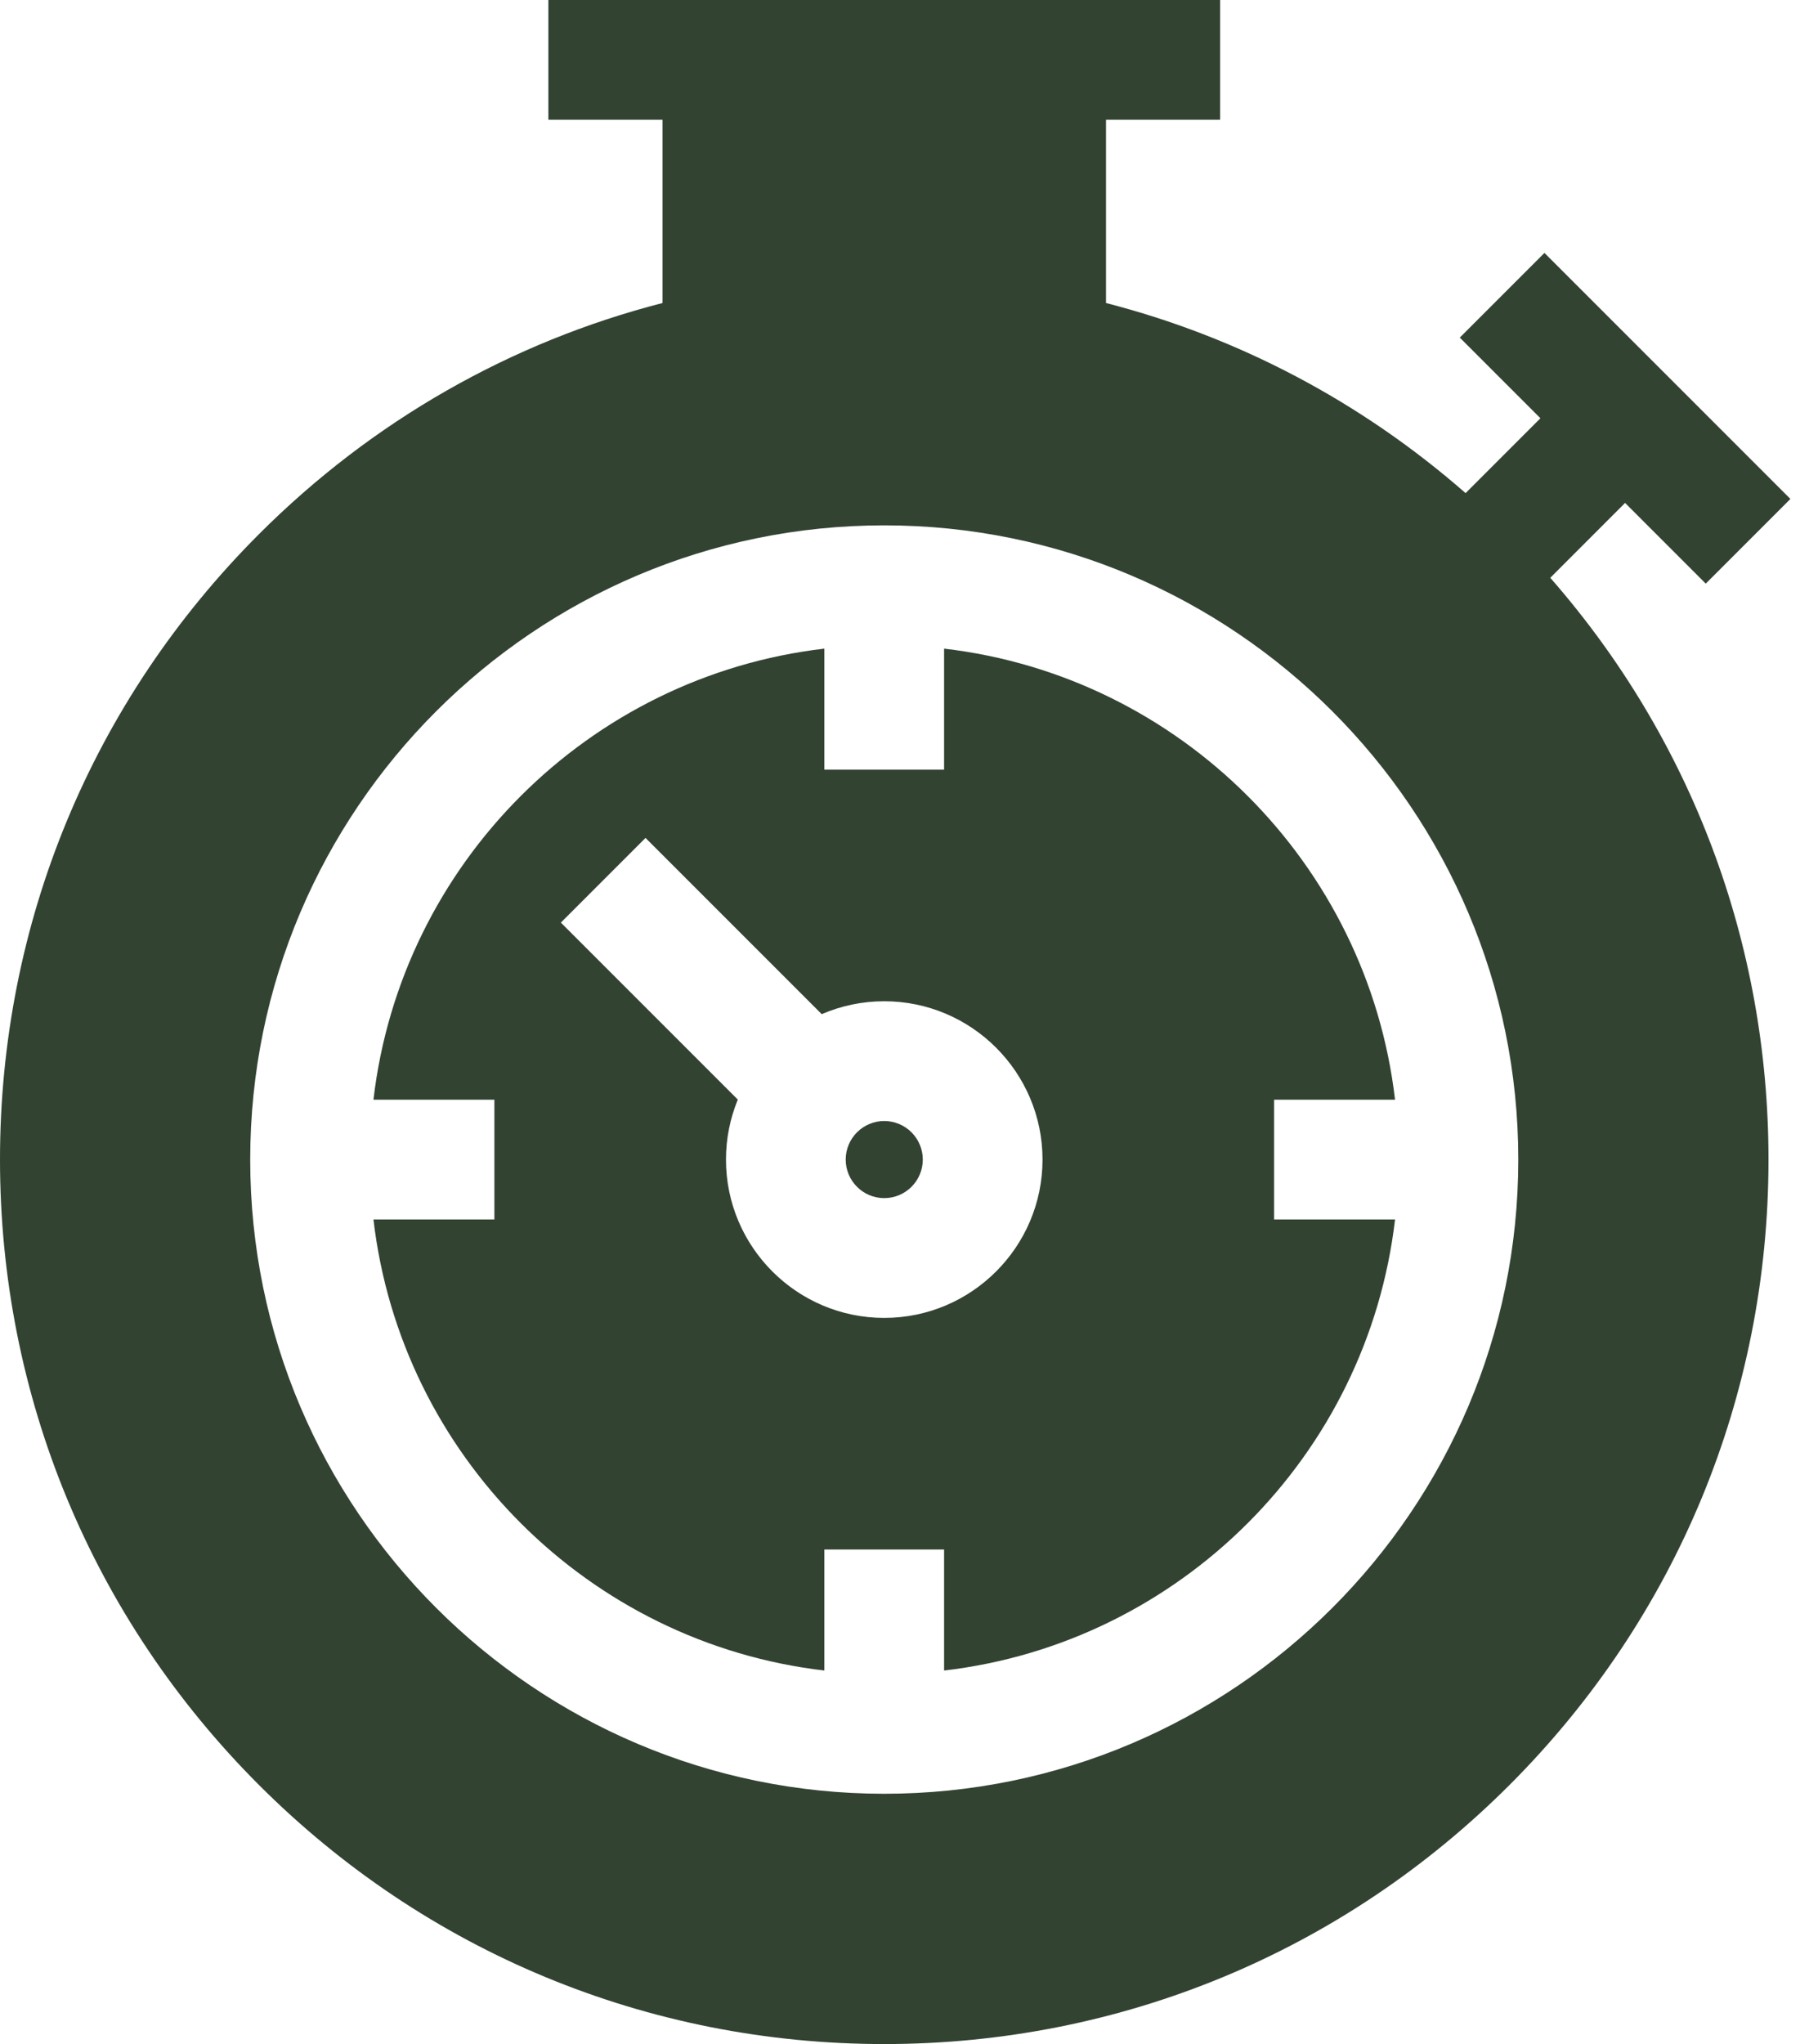<svg width="54" height="61" viewBox="0 0 54 61" fill="none" xmlns="http://www.w3.org/2000/svg">
<path d="M26.395 33.454C25.761 33.454 25.245 33.97 25.245 34.605C25.245 35.239 25.761 35.755 26.395 35.755C27.03 35.755 27.546 35.239 27.546 34.605C27.546 33.97 27.03 33.454 26.395 33.454Z" fill="#324332"/>
<path d="M48.51 15.009L50.918 17.417L53.445 14.89L46.103 7.548L43.576 10.075L45.983 12.482L43.749 14.716C40.628 11.985 36.965 10.059 33.015 9.043V3.574H36.422V0H16.369V3.574H19.776V9.043C15.259 10.205 11.116 12.555 7.731 15.94C2.746 20.926 0 27.554 0 34.605C0 41.656 2.746 48.284 7.731 53.269C12.716 58.255 19.345 61 26.395 61C33.446 61 40.074 58.255 45.06 53.269C50.045 48.284 52.791 41.656 52.791 34.605C52.791 28.152 50.49 22.053 46.277 17.243L48.51 15.009ZM26.395 53.531C15.959 53.531 7.469 45.041 7.469 34.605C7.469 24.169 15.959 15.678 26.395 15.678C36.832 15.678 45.322 24.169 45.322 34.605C45.322 45.041 36.832 53.531 26.395 53.531Z" fill="#324332"/>
<path d="M41.643 32.818C40.823 25.778 35.222 20.177 28.182 19.357V22.968H24.608V19.357C17.568 20.177 11.967 25.778 11.148 32.818H14.758V36.392H11.148C11.967 43.432 17.568 49.033 24.608 49.853V46.242H28.182V49.853C35.222 49.033 40.823 43.432 41.643 36.392H38.032V32.818H41.643ZM26.395 39.33C23.79 39.33 21.671 37.21 21.671 34.605C21.671 33.972 21.797 33.368 22.024 32.815L16.742 27.533L19.269 25.006L24.529 30.265C25.101 30.018 25.733 29.88 26.395 29.88C29 29.88 31.12 32 31.12 34.605C31.12 37.21 29 39.33 26.395 39.33Z" fill="#324332"/>
</svg>
